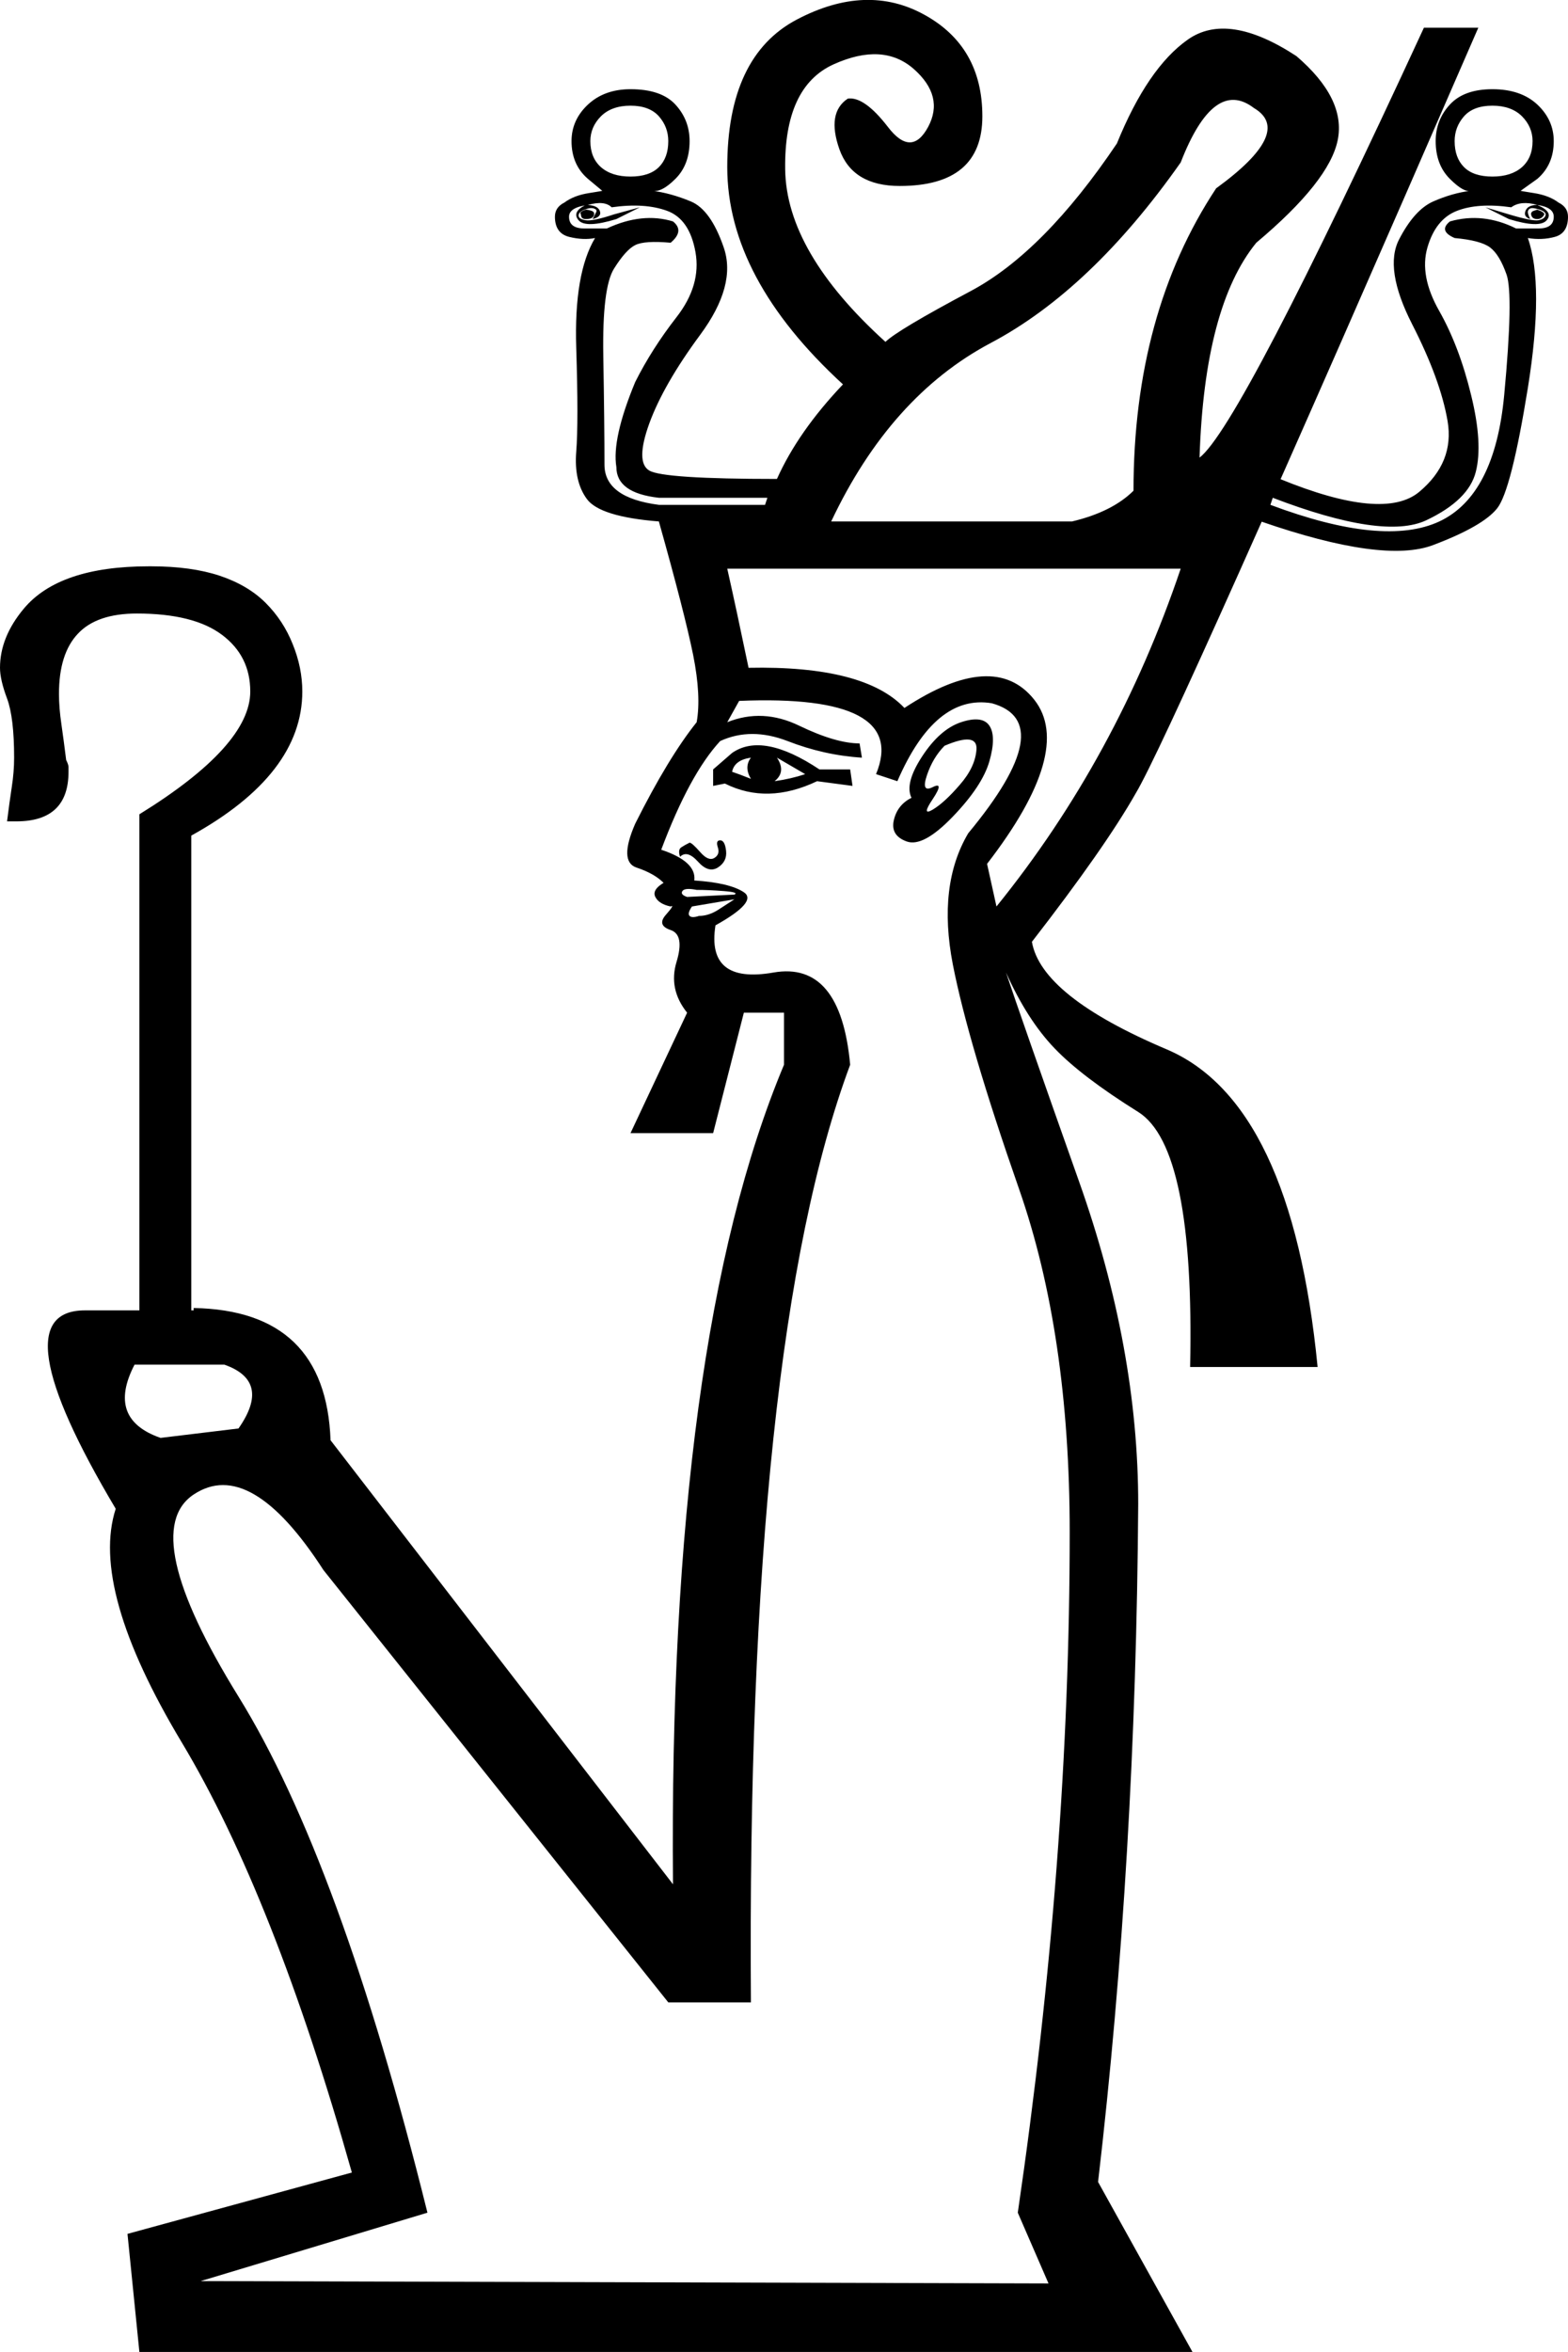 <?xml version='1.0' encoding ='UTF-8' standalone='yes'?>
<svg width='11.992' height='17.983' xmlns='http://www.w3.org/2000/svg' xmlns:xlink='http://www.w3.org/1999/xlink' xmlns:inkscape='http://www.inkscape.org/namespaces/inkscape'>
<path style='fill:#000000; stroke:none' d=' M 1.029 10.434  Q 0.813 10.85 1.228 10.994  L 1.824 10.922  Q 2.077 10.561 1.716 10.434  L 1.029 10.434  Z  M 7.621 6.931  Q 8.542 5.793 9.03 4.348  L 5.562 4.348  Q 5.635 4.673 5.725 5.106  Q 6.61 5.088 6.917 5.413  Q 7.603 4.962 7.91 5.35  Q 8.217 5.739 7.549 6.605  L 7.621 6.931  Z  M 6.971 6.1  Q 6.917 5.991 7.052 5.784  Q 7.188 5.576 7.35 5.522  Q 7.513 5.468 7.567 5.549  Q 7.621 5.63 7.567 5.82  Q 7.513 6.009 7.287 6.244  Q 7.061 6.479 6.935 6.434  Q 6.809 6.389 6.836 6.271  Q 6.863 6.154 6.971 6.1  Z  M 7.224 5.702  Q 7.134 5.793 7.089 5.928  Q 7.043 6.064 7.134 6.018  Q 7.224 5.973 7.134 6.109  Q 7.043 6.244 7.134 6.19  Q 7.224 6.136 7.341 6  Q 7.459 5.865 7.468 5.73  Q 7.477 5.594 7.224 5.702  Z  M 5.454 6.009  L 5.454 5.883  L 5.599 5.757  Q 5.833 5.594 6.267 5.883  L 6.502 5.883  L 6.52 6.009  L 6.249 5.973  Q 5.869 6.154 5.544 5.991  L 5.454 6.009  Z  M 5.599 5.901  Q 5.653 5.919 5.743 5.955  Q 5.689 5.865 5.743 5.793  Q 5.617 5.811 5.599 5.901  Z  M 5.924 5.973  Q 6.05 5.955 6.158 5.919  L 5.942 5.793  Q 6.014 5.901 5.924 5.973  Z  M 5.201 6.551  Q 5.183 6.497 5.21 6.479  Q 5.237 6.461 5.274 6.443  Q 5.292 6.443 5.355 6.515  Q 5.418 6.587 5.463 6.56  Q 5.508 6.533 5.49 6.479  Q 5.472 6.425 5.508 6.425  Q 5.544 6.425 5.553 6.506  Q 5.562 6.587 5.49 6.633  Q 5.418 6.678 5.337 6.587  Q 5.255 6.497 5.201 6.551  Z  M 5.617 6.876  L 5.292 6.931  Q 5.255 6.985 5.274 7.003  Q 5.292 7.021 5.346 7.003  Q 5.418 7.003 5.49 6.958  Q 5.562 6.912 5.617 6.876  Z  M 5.617 6.84  Q 5.653 6.822 5.535 6.813  Q 5.418 6.804 5.328 6.804  Q 5.237 6.786 5.219 6.813  Q 5.201 6.84 5.255 6.858  L 5.617 6.84  Z  M 8.199 3.987  Q 8.506 3.914 8.669 3.752  Q 8.669 2.397 9.301 1.44  Q 9.897 1.007 9.59 0.826  Q 9.283 0.591 9.03 1.242  Q 8.344 2.217 7.576 2.623  Q 6.809 3.03 6.357 3.987  L 8.199 3.987  Z  M 5.743 15.31  L 5.111 15.31  L 2.474 12.005  Q 1.914 11.138 1.481 11.427  Q 1.047 11.716 1.824 12.972  Q 2.601 14.227 3.269 16.918  L 1.535 17.441  L 8.019 17.459  L 7.784 16.918  Q 8.181 14.209 8.181 11.716  Q 8.181 10.199 7.793 9.089  Q 7.405 7.978 7.287 7.373  Q 7.17 6.768 7.405 6.371  Q 8.109 5.522 7.585 5.377  Q 7.152 5.305 6.863 5.973  L 6.7 5.919  Q 6.953 5.305 5.653 5.359  L 5.562 5.522  Q 5.833 5.413 6.113 5.549  Q 6.393 5.684 6.574 5.684  L 6.592 5.793  Q 6.303 5.775 6.023 5.666  Q 5.743 5.558 5.508 5.666  Q 5.274 5.919 5.057 6.497  Q 5.328 6.587 5.31 6.732  Q 5.581 6.75 5.689 6.822  Q 5.797 6.894 5.472 7.075  Q 5.4 7.526 5.915 7.436  Q 6.429 7.346 6.502 8.141  Q 5.707 10.272 5.743 15.31  Z  M 4.479 1.603  Q 4.497 1.603 4.524 1.612  Q 4.551 1.621 4.542 1.648  Q 4.533 1.675 4.479 1.675  Q 4.443 1.675 4.443 1.639  Q 4.425 1.621 4.479 1.603  Z  M 4.894 1.585  L 4.714 1.675  Q 4.479 1.747 4.425 1.684  Q 4.371 1.621 4.479 1.567  Q 4.569 1.567 4.587 1.612  Q 4.605 1.657 4.533 1.675  Q 4.551 1.639 4.56 1.621  Q 4.569 1.603 4.542 1.594  Q 4.515 1.585 4.47 1.603  Q 4.425 1.621 4.425 1.648  Q 4.425 1.675 4.479 1.684  Q 4.533 1.693 4.696 1.639  L 4.894 1.585  L 4.894 1.585  Z  M 4.678 1.585  Q 4.623 1.531 4.497 1.567  Q 4.352 1.585 4.352 1.657  Q 4.352 1.747 4.47 1.747  Q 4.587 1.747 4.641 1.747  Q 4.912 1.621 5.147 1.693  Q 5.237 1.765 5.129 1.856  Q 4.93 1.838 4.858 1.874  Q 4.786 1.91 4.696 2.054  Q 4.605 2.199 4.614 2.723  Q 4.623 3.246 4.623 3.553  Q 4.623 3.806 5.039 3.86  L 5.851 3.86  L 5.869 3.806  L 5.039 3.806  Q 4.714 3.77 4.714 3.571  Q 4.678 3.355 4.858 2.921  Q 4.985 2.668 5.174 2.425  Q 5.364 2.181 5.319 1.928  Q 5.274 1.675 5.102 1.612  Q 4.93 1.549 4.678 1.585  Z  M 4.515 1.079  Q 4.515 1.206 4.596 1.278  Q 4.678 1.35 4.822 1.35  Q 4.966 1.35 5.039 1.278  Q 5.111 1.206 5.111 1.079  Q 5.111 0.971 5.039 0.889  Q 4.966 0.808 4.822 0.808  Q 4.678 0.808 4.596 0.889  Q 4.515 0.971 4.515 1.079  Z  M 11.721 1.079  Q 11.721 0.971 11.64 0.889  Q 11.558 0.808 11.414 0.808  Q 11.269 0.808 11.197 0.889  Q 11.125 0.971 11.125 1.079  Q 11.125 1.206 11.197 1.278  Q 11.269 1.35 11.414 1.35  Q 11.558 1.35 11.64 1.278  Q 11.721 1.206 11.721 1.079  Z  M 11.631 1.458  Q 11.613 1.458 11.73 1.476  Q 11.847 1.494 11.92 1.549  Q 11.992 1.585 11.992 1.657  Q 11.992 1.783 11.892 1.811  Q 11.793 1.838 11.685 1.82  Q 11.811 2.181 11.685 2.966  Q 11.558 3.752 11.45 3.887  Q 11.342 4.023 10.962 4.167  Q 10.583 4.312 9.644 3.987  L 9.789 3.662  Q 10.583 3.987 10.854 3.761  Q 11.125 3.535 11.071 3.219  Q 11.017 2.903 10.8 2.479  Q 10.583 2.054 10.701 1.829  Q 10.818 1.603 10.962 1.54  Q 11.107 1.476 11.251 1.458  Q 11.197 1.476 11.089 1.368  Q 10.98 1.26 10.98 1.079  Q 10.98 0.917 11.089 0.799  Q 11.197 0.682 11.414 0.682  Q 11.631 0.682 11.757 0.799  Q 11.883 0.917 11.883 1.079  Q 11.883 1.26 11.757 1.368  L 11.631 1.458  Z  M 11.558 1.585  Q 11.306 1.549 11.143 1.612  Q 10.98 1.675 10.917 1.892  Q 10.854 2.109 11.008 2.379  Q 11.161 2.65 11.251 3.021  Q 11.342 3.391 11.287 3.607  Q 11.233 3.824 10.908 3.978  Q 10.583 4.131 9.734 3.806  L 9.716 3.86  Q 10.583 4.185 11.008 3.987  Q 11.432 3.788 11.504 3.021  Q 11.576 2.253 11.522 2.099  Q 11.468 1.946 11.396 1.892  Q 11.324 1.838 11.125 1.82  Q 10.999 1.765 11.089 1.693  Q 11.342 1.621 11.595 1.747  Q 11.649 1.747 11.766 1.747  Q 11.883 1.747 11.883 1.657  Q 11.883 1.585 11.757 1.567  Q 11.631 1.531 11.558 1.585  Z  M 11.36 1.585  L 11.54 1.639  Q 11.721 1.693 11.766 1.684  Q 11.811 1.675 11.82 1.648  Q 11.829 1.621 11.775 1.603  Q 11.721 1.585 11.703 1.594  Q 11.685 1.603 11.685 1.621  Q 11.685 1.639 11.703 1.675  Q 11.649 1.657 11.667 1.612  Q 11.685 1.567 11.757 1.567  Q 11.883 1.621 11.829 1.684  Q 11.775 1.747 11.54 1.675  L 11.36 1.585  L 11.36 1.585  Z  M 11.757 1.603  Q 11.811 1.621 11.811 1.639  Q 11.793 1.675 11.757 1.675  Q 11.721 1.675 11.712 1.648  Q 11.703 1.621 11.73 1.612  Q 11.757 1.603 11.757 1.603  Z  M 7.892 7.201  Q 7.964 7.617 8.922 8.023  Q 9.879 8.429 10.077 10.452  L 9.102 10.452  Q 9.138 8.773 8.705 8.502  Q 8.271 8.231 8.064 8.014  Q 7.856 7.797 7.694 7.436  Q 7.802 7.761 8.253 9.035  Q 8.705 10.308 8.705 11.5  Q 8.687 14.209 8.398 16.683  L 9.12 17.983  L 1.066 17.983  L 0.975 17.08  L 2.691 16.611  Q 2.095 14.498 1.391 13.324  Q 0.686 12.15 0.885 11.536  Q -0.018 10.019 0.65 10.019  L 1.047 10.019  L 1.066 10.019  L 1.066 6.226  Q 1.914 5.702 1.914 5.287  Q 1.914 5.016 1.698 4.854  Q 1.481 4.691 1.047 4.691  Q 0.74 4.691 0.596 4.845  Q 0.451 4.998 0.451 5.305  Q 0.451 5.413 0.47 5.54  Q 0.488 5.666 0.506 5.811  Q 0.524 5.847 0.524 5.865  Q 0.524 5.883 0.524 5.901  Q 0.524 6.28 0.126 6.28  Q 0.126 6.28 0.108 6.28  Q 0.072 6.28 0.054 6.28  Q 0.072 6.136 0.09 6.018  Q 0.108 5.901 0.108 5.793  Q 0.108 5.486 0.054 5.341  Q 0 5.197 0 5.106  Q 0 4.872 0.181 4.655  Q 0.451 4.33 1.138 4.33  L 1.156 4.33  Q 1.463 4.33 1.68 4.402  Q 1.896 4.474 2.032 4.61  Q 2.167 4.745 2.239 4.926  Q 2.312 5.106 2.312 5.287  Q 2.312 5.919 1.463 6.389  L 1.463 10.019  L 1.481 10.019  L 1.481 10.001  Q 2.492 10.019 2.528 11.012  L 5.147 14.407  Q 5.111 10.254 5.996 8.141  L 5.996 7.743  L 5.689 7.743  L 5.454 8.664  L 4.822 8.664  L 5.255 7.743  Q 5.111 7.563 5.174 7.355  Q 5.237 7.147 5.129 7.111  Q 5.021 7.075 5.093 6.994  Q 5.165 6.912 5.129 6.931  Q 5.039 6.912 5.012 6.858  Q 4.985 6.804 5.075 6.75  Q 5.003 6.678 4.867 6.633  Q 4.732 6.587 4.858 6.298  Q 5.111 5.793 5.328 5.522  Q 5.364 5.323 5.301 5.007  Q 5.237 4.691 5.039 3.987  L 5.815 3.987  L 5.039 3.987  Q 4.587 3.951 4.488 3.815  Q 4.389 3.68 4.407 3.454  Q 4.425 3.228 4.407 2.659  Q 4.389 2.09 4.551 1.82  Q 4.461 1.838 4.352 1.811  Q 4.244 1.783 4.244 1.657  Q 4.244 1.585 4.316 1.549  Q 4.389 1.494 4.506 1.476  Q 4.623 1.458 4.605 1.458  L 4.497 1.368  Q 4.371 1.26 4.371 1.079  Q 4.371 0.917 4.497 0.799  Q 4.623 0.682 4.822 0.682  Q 5.057 0.682 5.165 0.799  Q 5.274 0.917 5.274 1.079  Q 5.274 1.26 5.165 1.368  Q 5.057 1.476 4.985 1.458  Q 5.129 1.476 5.283 1.54  Q 5.436 1.603 5.535 1.892  Q 5.635 2.181 5.355 2.56  Q 5.075 2.939 4.966 3.237  Q 4.858 3.535 4.966 3.598  Q 5.075 3.662 5.942 3.662  Q 6.104 3.3 6.447 2.939  Q 5.562 2.127 5.562 1.278  Q 5.562 0.429 6.095 0.149  Q 6.628 -0.131 7.07 0.113  Q 7.513 0.357 7.513 0.889  Q 7.513 1.422 6.881 1.422  Q 6.52 1.422 6.42 1.142  Q 6.321 0.862 6.484 0.754  Q 6.61 0.736 6.791 0.971  Q 6.971 1.206 7.098 0.971  Q 7.224 0.736 6.989 0.528  Q 6.754 0.321 6.375 0.492  Q 5.996 0.664 6.005 1.296  Q 6.014 1.928 6.772 2.614  Q 6.863 2.524 7.423 2.226  Q 7.983 1.928 8.542 1.097  Q 8.777 0.519 9.084 0.303  Q 9.391 0.086 9.915 0.429  Q 10.294 0.754 10.231 1.07  Q 10.168 1.386 9.608 1.856  Q 9.211 2.343 9.174 3.499  Q 9.481 3.264 10.89 0.212  L 11.306 0.212  Q 8.958 5.612 8.687 6.064  Q 8.452 6.479 7.892 7.201  Z '/></svg>
